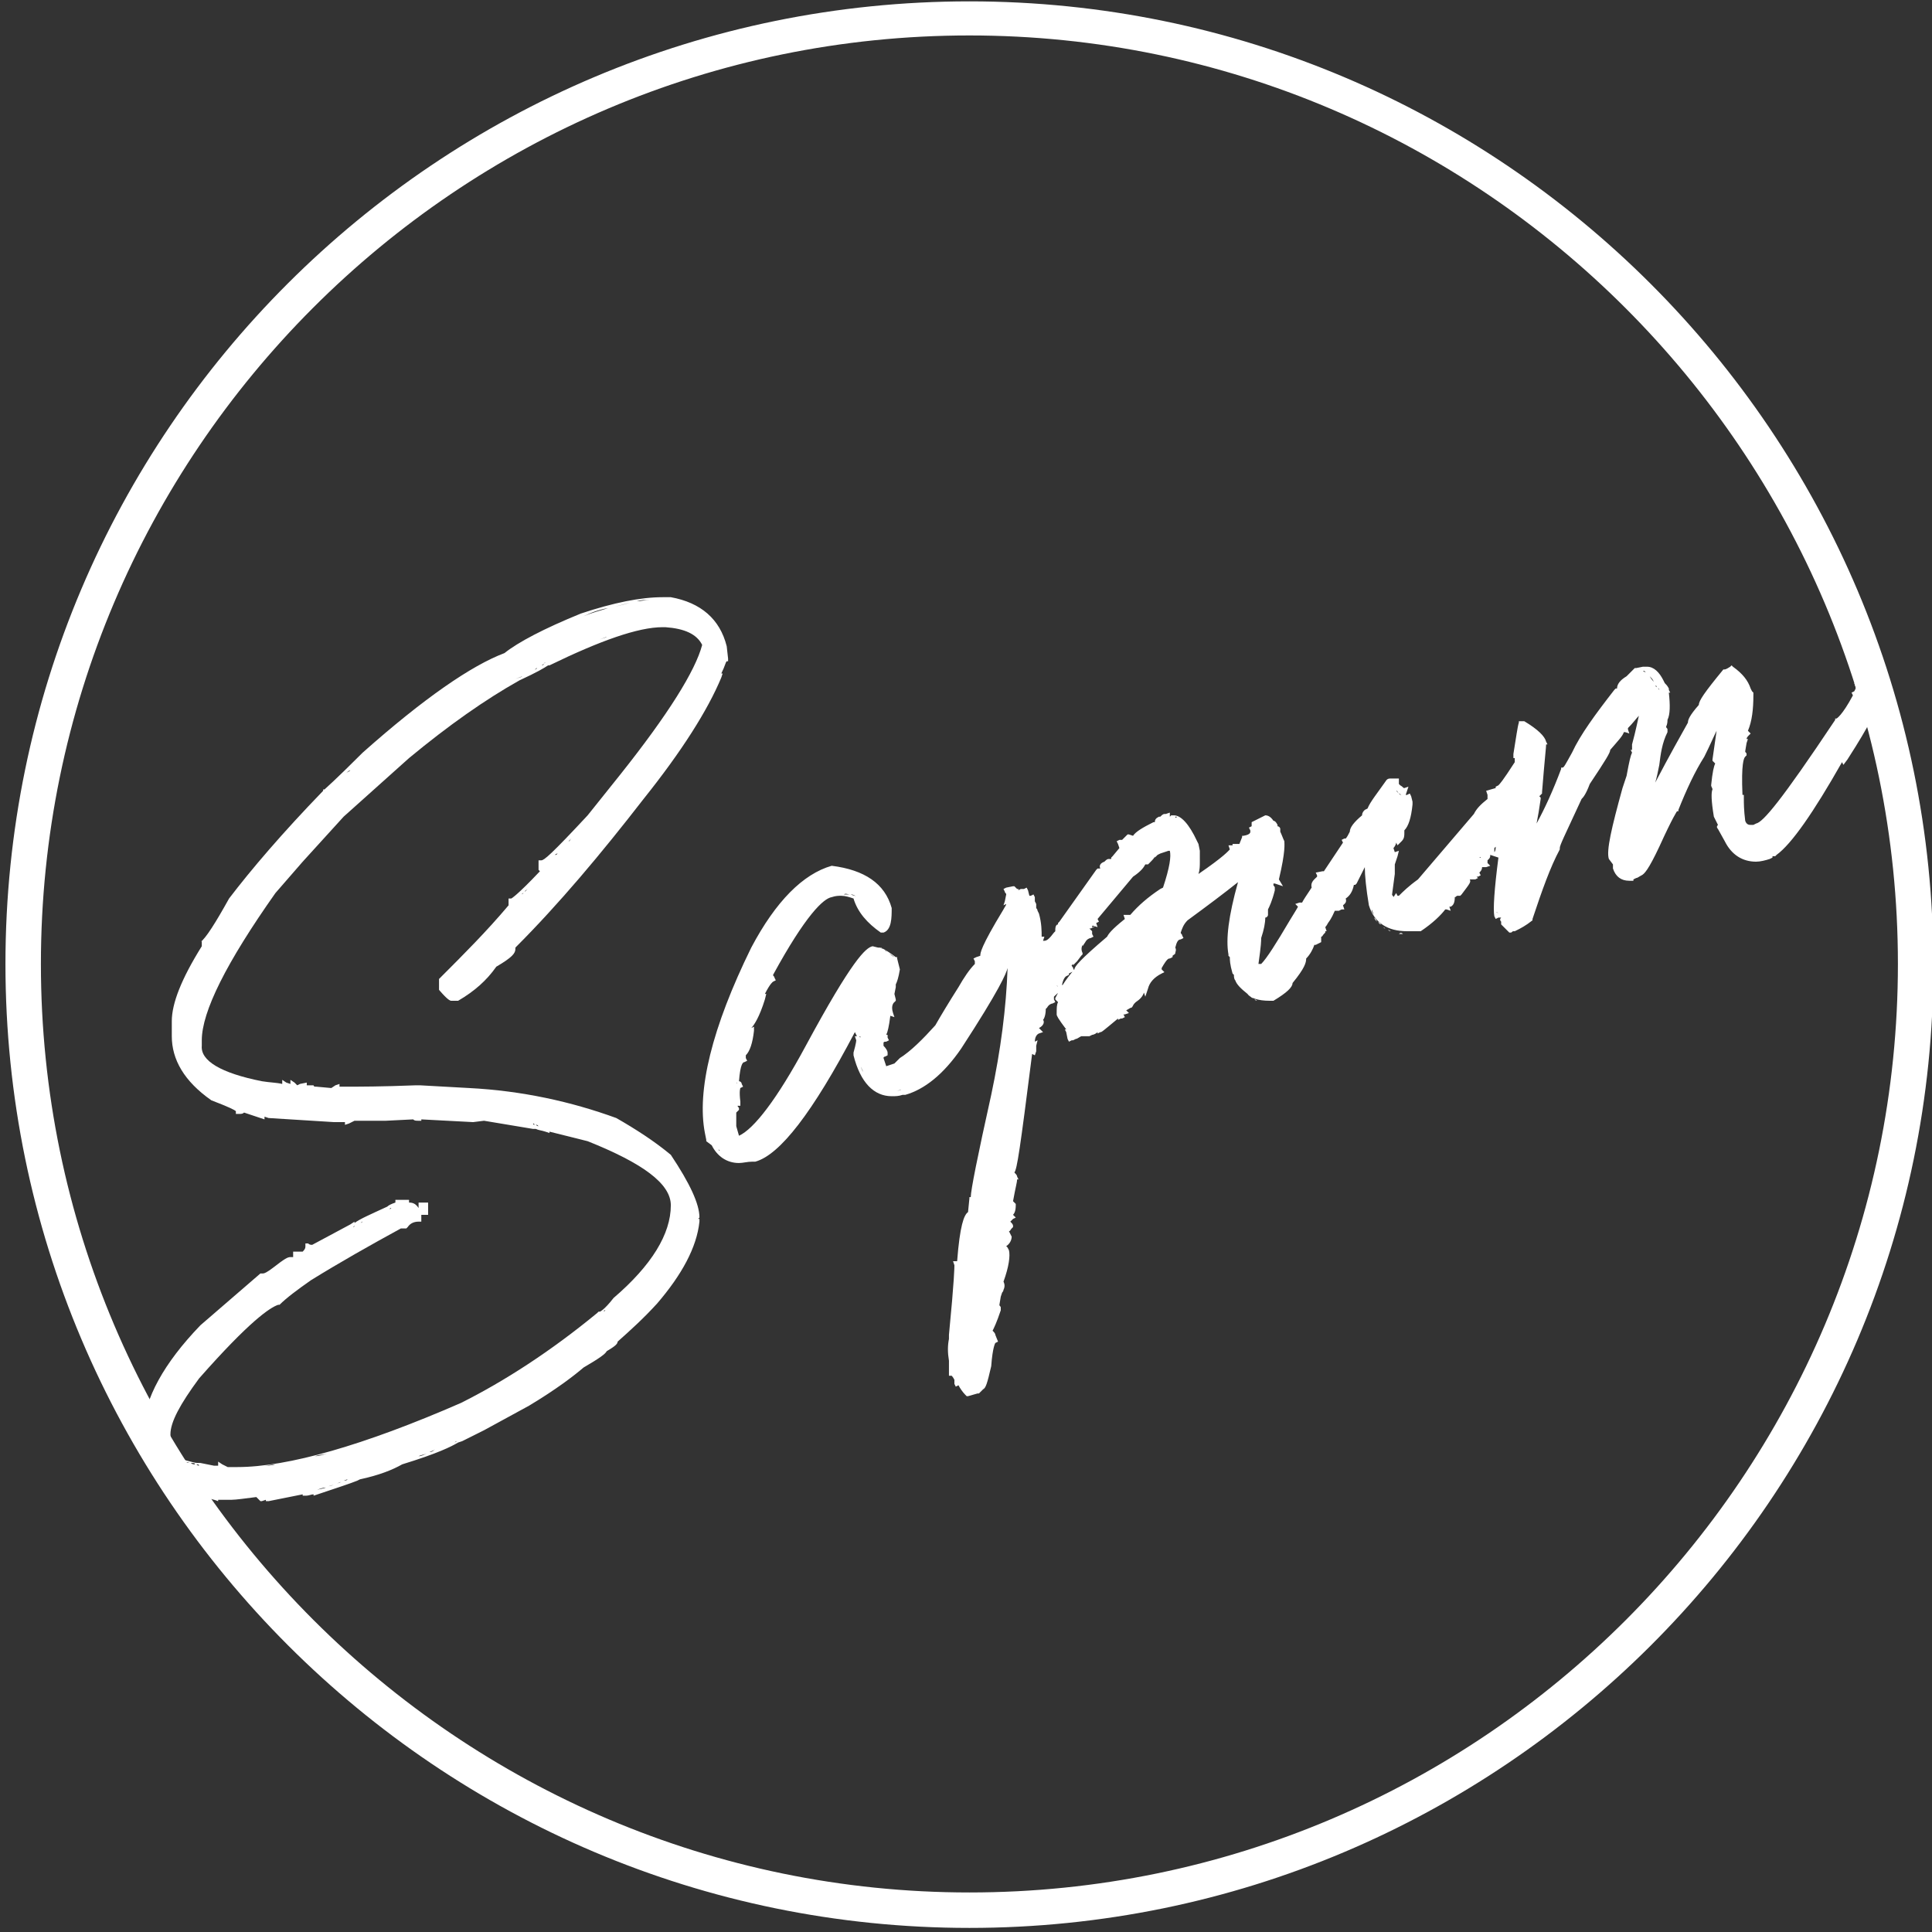 <?xml version="1.0" encoding="utf-8"?>
<!-- Generator: Adobe Illustrator 22.1.0, SVG Export Plug-In . SVG Version: 6.00 Build 0)  -->
<svg version="1.1" id="Layer_1" xmlns="http://www.w3.org/2000/svg" xmlns:xlink="http://www.w3.org/1999/xlink" x="0px" y="0px"
	 viewBox="0 0 141.7 141.7" style="enable-background:new 0 0 141.7 141.7;" xml:space="preserve">
<rect x="0" y="0" width="141.7" height="141.7" fill="#333333" stroke="none"/>
<style type="text/css">
	.st0{fill:#FFFFFF;}
</style>
<g>
	<path class="st0" d="M71.1,141.4c-39,0-70.7-31.7-70.7-70.7S32.1,0.1,71.1,0.1c39,0,70.7,31.7,70.7,70.7S110,141.4,71.1,141.4z
		 M71.1,2.6C33.5,2.6,3,33.2,3,70.7s30.6,68.1,68.1,68.1c37.6,0,68.1-30.6,68.1-68.1S108.6,2.6,71.1,2.6z"/>
	<g>
		<path class="st0" d="M51.2,89.4l0.1-0.1l0,0l0,0c0-1-0.7-2.5-2.1-4.6l0,0l0,0c-1.2-1-2.6-1.9-4-2.7c-3.3-1.2-6.9-2-10.8-2.2
			l-3.6-0.2l0,0l-0.3,0c-2.5,0.1-4.2,0.1-5.1,0.1c-0.2,0-0.3,0-0.4,0c0,0-0.1,0-0.1,0c0,0,0,0,0,0l0-0.2l-0.3,0.1l-0.3,0.2l-1.1-0.1
			l0,0l0,0l0,0c-0.1,0-0.2,0-0.2-0.1l-0.5,0l0-0.2L22,79.5l-0.2,0.1l-0.2-0.2l-0.3-0.2l0,0.3l-0.3-0.1l-0.3-0.2l0,0.3
			c-0.4-0.1-0.9-0.1-1.5-0.2c-3-0.6-4.5-1.5-4.4-2.6l0-0.4c0-2.1,1.8-5.7,5.4-10.8l2-2.3l3-3.3l4.8-4.3c2.9-2.4,5.6-4.3,8.1-5.7
			c1.3-0.6,1.8-0.9,2.1-1.1l0.1,0C44,47,46.8,46,48.6,46c0.1,0,0.2,0,0.2,0c1.4,0.1,2.3,0.5,2.7,1.3c-0.5,1.9-2.5,5.1-6,9.5l-2.4,3
			c-2.7,2.9-3.2,3.3-3.4,3.3l-0.2,0l0,0.2l0,0.3l0,0.1l0,0.1l0.1,0.1c-1.7,1.8-2.1,2-2.1,2l-0.2,0l0,0.2c0,0.1,0,0.2,0,0.3
			c-1.6,1.9-3.3,3.6-5,5.3l-0.1,0.1l0,0.1l0,0.2l0,0l0,0l0,0c0,0.1,0,0.2,0,0.3l0,0.1l0,0.1c0.6,0.7,0.8,0.8,0.9,0.8l0.4,0l0.1,0
			l0,0c1.2-0.7,2.1-1.5,2.8-2.5c1.2-0.7,1.4-1,1.4-1.3l0-0.1c3.2-3.2,6.3-6.9,9.4-10.9c2.8-3.5,4.7-6.5,5.7-8.9l0.1-0.3l-0.1,0
			c0.3-0.6,0.3-0.8,0.4-0.9l0.1,0l0-0.2l-0.1-0.9c-0.5-2-1.9-3.2-4.1-3.6l0,0l-0.1,0c0,0-0.1,0-0.1,0l-0.2,0l0,0c-0.1,0-0.1,0-0.2,0
			c-1.6,0-3.6,0.4-6,1.2c-2.7,1.1-4.6,2.1-5.6,2.9c-2.4,0.9-5.9,3.3-10.4,7.3c-2.1,2.1-2.7,2.6-2.8,2.7l-0.1,0l0,0.1
			c-3,3.1-5.3,5.8-6.9,7.9c-1,1.8-1.7,2.9-2.1,3.2L14.8,69l0,0.1c0,0.1,0,0.2,0,0.3c-1.5,2.4-2.2,4.2-2.2,5.5l0,1.1
			c0,1.7,0.9,3.3,2.9,4.7l0,0l0,0c1.3,0.5,1.7,0.7,1.8,0.8l0,0.2l0.2,0c0.2,0,0.3,0,0.4-0.1l1.2,0.4l0.3,0.1l0-0.2l0.3,0.1l4.8,0.3
			l0,0l0,0l0,0c0.1,0,0.2,0,0.3,0l0.1,0l0.1,0l0.1,0l0.1,0c0,0,0,0,0.1,0l0,0.2l0.3-0.1l0.4-0.2l0.3,0c0.4,0,0.7,0,1,0
			c0.3,0,0.5,0,0.7,0l0,0l0.3,0l2-0.1c0.1,0.1,0.2,0.1,0.4,0.1l0.2,0l0-0.1l3.8,0.2l0.8-0.1l3.6,0.6l0.2,0l0,0
			c0.2,0.1,0.4,0.1,0.7,0.2l0.3,0.1l0-0.1l2.8,0.7c4,1.6,6.1,3.1,6.1,4.7c0,2.1-1.4,4.4-4.2,6.8c-0.7,0.9-1,1-1,1l-0.1,0l-0.1,0.1
			c-3.4,2.8-6.8,5-10,6.6c-7.1,3.1-12.7,4.7-16.4,4.7c-0.2,0-0.5,0-0.7,0l-0.4-0.2l-0.3-0.2l0,0.3l-0.3,0l-1-0.2l-0.2,0l0,0
			c-0.2,0-0.5-0.1-0.9-0.2c-0.7-0.3-1.1-0.9-1.1-1.9c0-0.9,0.7-2.2,2.1-4.1c3.7-4.2,5.2-5.2,5.8-5.4l0.1,0l0,0
			c0.5-0.5,1.3-1.1,2.3-1.8c2.1-1.3,4.4-2.6,6.6-3.8l0.3,0l0.1,0l0.1-0.1c0.2-0.3,0.5-0.4,0.8-0.4h0.2l0-0.2c0-0.1,0-0.2,0-0.3l0,0
			l0.3,0l0.2,0l0-0.2l0-0.5l0-0.2l-0.2,0l-0.3,0l-0.2,0l0,0.2l0,0.2c-0.2-0.3-0.4-0.4-0.7-0.4l0-0.2l-0.2,0l-0.5,0L29,88l0,0.2l0,0
			c-0.3,0.1-0.5,0.2-0.6,0.3c-1.3,0.6-2,0.9-2.4,1.2l0-0.1l-0.3,0.2l-2.8,1.5c-0.1,0-0.2,0-0.3-0.1l-0.2,0l0,0.2
			c0,0.1,0,0.2-0.2,0.4l0,0l-0.2,0l-0.3,0l-0.2,0l0,0.2l0,0.2l-0.2,0c-0.2,0-0.4,0.1-1.3,0.8c-0.4,0.3-0.6,0.4-0.7,0.4h-0.1l-0.1,0
			l-4.4,3.8c-2.7,2.8-4.1,5.4-4.2,7.6l0,0.1l0.1,0c0,0.1,0.1,0.3,0.1,0.8l-0.3,0l0.1,0.3c1.1,2.6,1.7,3,2.1,3.1
			c1.1,0.3,1.2,0.5,1.2,0.5l0,0.2l0.2,0c0,0,0.1,0,0.1,0c0.1,0,0.2,0,0.3-0.1c0.2,0,0.5,0.1,1.3,0.3l0.3,0.1l0-0.1l0.6,0l0.1,0l0,0
			l0.1,0c0,0,0.1,0,0.2,0c0.3,0,1-0.1,1.8-0.2L19,110l0.1,0.1l0.1,0l0.3-0.1l0,0.1l0.2,0l2.5-0.5l0,0.1l0.2,0c0.3,0,0.4-0.1,0.6-0.1
			l0,0.1l0.3-0.1c1.5-0.5,2.4-0.8,2.9-1l0,0l0.2-0.1c1.4-0.3,2.4-0.7,3.1-1.1c2.6-0.8,3.6-1.3,4.1-1.6l0.3-0.1l1.6-0.8l3.3-1.8
			c2-1.2,3.3-2.2,4-2.8c1.2-0.7,1.6-1,1.7-1.2c0.5-0.3,0.8-0.5,0.8-0.7c0.9-0.8,1.9-1.7,2.9-2.8c1.8-2.1,2.9-4.1,3.1-6l0-0.1l0-0.1
			L51.2,89.4z M29.5,79.7c-0.1,0-0.2,0-0.2,0C29.3,79.7,29.4,79.7,29.5,79.7z M28.6,79.7c-0.1,0-0.2,0-0.3,0
			C28.4,79.7,28.5,79.7,28.6,79.7z M27.8,79.8c-0.1,0-0.2,0-0.3,0C27.6,79.8,27.7,79.8,27.8,79.8z M27,79.8c-0.1,0-0.1,0-0.2,0
			C26.9,79.8,26.9,79.8,27,79.8z M26.2,79.8C26.2,79.8,26.2,79.8,26.2,79.8C26.2,79.8,26.2,79.8,26.2,79.8z M25.7,79.8
			c-0.1,0-0.1,0-0.1,0C25.6,79.8,25.7,79.8,25.7,79.8z M25.3,79.8C25.3,79.8,25.3,79.8,25.3,79.8C25.3,79.8,25.3,79.8,25.3,79.8z
			 M24.9,79.8C24.9,79.8,25,79.8,24.9,79.8c0,0-0.1,0-0.2,0C24.8,79.8,24.8,79.8,24.9,79.8z M15,69.3C15,69.3,15,69.3,15,69.3
			C15,69.3,15,69.3,15,69.3C15,69.3,15,69.3,15,69.3z M24,58C24,58,24,58,24,58C24,58,24,58,24,58z M24.1,57.9
			C24.2,57.9,24.2,57.9,24.1,57.9C24.2,57.9,24.2,57.9,24.1,57.9z M24.4,57.7c0,0,0.1-0.1,0.1-0.1C24.4,57.7,24.4,57.7,24.4,57.7z
			 M24.6,57.5c0.1,0,0.1-0.1,0.2-0.1C24.7,57.4,24.7,57.4,24.6,57.5z M37.8,49.8c0.2-0.1,0.3-0.1,0.5-0.2
			C38.2,49.7,38,49.7,37.8,49.8z M38.4,49.5c0.1,0,0.2-0.1,0.3-0.1C38.6,49.4,38.5,49.5,38.4,49.5z M38.9,49.3
			c0.1,0,0.2-0.1,0.2-0.1C39,49.2,38.9,49.3,38.9,49.3z M39.2,49.1c0.1,0,0.1-0.1,0.2-0.1C39.3,49.1,39.3,49.1,39.2,49.1z M39.5,49
			c0.1-0.1,0.2-0.1,0.2-0.1C39.7,48.9,39.6,48.9,39.5,49z M39.7,48.8c0.1,0,0.1-0.1,0.2-0.1C39.8,48.8,39.8,48.8,39.7,48.8z
			 M40,48.6C39.9,48.7,39.9,48.7,40,48.6C39.9,48.7,39.9,48.6,40,48.6C40,48.6,40,48.6,40,48.6C40,48.6,40,48.6,40,48.6
			C40,48.6,40,48.7,40,48.6C40,48.7,40,48.6,40,48.6z M41.4,48c0.2-0.1,0.3-0.1,0.4-0.2C41.7,47.9,41.6,47.9,41.4,48z M42.8,47.4
			c0.2-0.1,0.3-0.1,0.5-0.2C43.1,47.3,43,47.3,42.8,47.4z M44,46.9c0.2-0.1,0.3-0.1,0.5-0.2C44.4,46.8,44.2,46.8,44,46.9z
			 M45.2,46.5c0.2-0.1,0.3-0.1,0.5-0.1C45.5,46.4,45.4,46.4,45.2,46.5z M46.2,46.2c0.1,0,0.3-0.1,0.4-0.1
			C46.5,46.1,46.4,46.1,46.2,46.2z M47.2,46c0.1,0,0.3,0,0.4-0.1C47.5,45.9,47.3,45.9,47.2,46z M48,45.8c0.1,0,0.2,0,0.4,0
			C48.3,45.8,48.2,45.8,48,45.8z M37.6,66C37.6,66,37.6,66,37.6,66C37.6,66,37.6,66,37.6,66z M41.7,61.7c0.1-0.1,0.1-0.1,0.2-0.2
			C41.8,61.6,41.8,61.7,41.7,61.7z M42.3,61.1c0.1-0.1,0.2-0.2,0.3-0.3C42.5,60.9,42.4,61,42.3,61.1z M41.3,62.1
			c-0.1,0.1-0.1,0.1-0.2,0.2C41.2,62.2,41.3,62.2,41.3,62.1z M40.9,62.6c-0.1,0.1-0.1,0.1-0.2,0.1C40.7,62.7,40.8,62.6,40.9,62.6z
			 M40.5,62.9c0,0-0.1,0.1-0.1,0.1C40.4,63,40.4,63,40.5,62.9z M40.1,63.2c0,0-0.1,0-0.1,0.1C40.1,63.2,40.1,63.2,40.1,63.2z
			 M39.9,63.3C39.9,63.4,39.9,63.4,39.9,63.3C39.9,63.4,39.9,63.4,39.9,63.3z M39.9,63.9c-0.3,0.3-0.5,0.5-0.7,0.7
			C39.4,64.4,39.7,64.2,39.9,63.9z M38.9,65c0.1-0.1,0.1-0.1,0.2-0.2C39,64.9,38.9,65,38.9,65z M38.7,65.2c-0.1,0.1-0.1,0.1-0.2,0.2
			C38.5,65.3,38.6,65.3,38.7,65.2z M37.8,66C37.8,65.9,37.8,65.9,37.8,66C37.8,65.9,37.8,65.9,37.8,66z M38,65.8c0,0,0.1,0,0.1-0.1
			C38,65.8,38,65.8,38,65.8z M38.2,65.6c0.1,0,0.1-0.1,0.2-0.1C38.3,65.6,38.2,65.6,38.2,65.6z M32.5,72.1
			C32.5,72.1,32.5,72.1,32.5,72.1C32.5,72.2,32.5,72.1,32.5,72.1C32.5,72.1,32.5,72.1,32.5,72.1z M32.5,72.2c0,0,0,0.1,0,0.2
			C32.5,72.3,32.5,72.2,32.5,72.2z M49.1,43.9L49.1,43.9c-0.3,0-0.6,0-0.9,0c0.2,0,0.4,0,0.5,0C48.8,43.9,48.9,43.9,49.1,43.9z
			 M44.6,44.6c-0.6,0.2-1.1,0.3-1.8,0.6C43.4,44.9,44,44.7,44.6,44.6z M47.6,44c-0.3,0-0.6,0.1-0.9,0.1C47,44,47.3,44,47.6,44z
			 M46.2,44.2c-0.3,0.1-0.7,0.2-1.1,0.3C45.5,44.4,45.8,44.3,46.2,44.2z M25,57.1c0.1-0.1,0.1-0.1,0.2-0.2C25.1,57,25,57.1,25,57.1z
			 M25.4,56.7c0.1-0.1,0.2-0.2,0.3-0.2C25.6,56.6,25.5,56.6,25.4,56.7z M15,69.3c0,0,0-0.1,0-0.2C15,69.2,15,69.2,15,69.3z M25.2,82
			c0.1,0,0.2,0,0.2,0c0,0-0.1,0-0.1,0C25.2,82,25.2,82,25.2,82z M25.4,82C25.4,82,25.4,81.9,25.4,82C25.4,81.9,25.4,81.9,25.4,82
			C25.4,82,25.4,82,25.4,82C25.4,82,25.4,82,25.4,82C25.4,82,25.4,82,25.4,82C25.4,82,25.4,82,25.4,82C25.4,82,25.4,82,25.4,82z
			 M26.2,81.9c0.2,0,0.4,0,0.6,0C26.6,81.9,26.4,81.9,26.2,81.9z M27,81.9c0.2,0,0.3,0,0.5,0c-0.1,0-0.2,0-0.3,0
			C27.1,81.9,27,81.9,27,81.9z M28.2,81.8c-0.1,0-0.1,0-0.2,0.1C28,81.9,28.1,81.8,28.2,81.8z M27.9,81.9c-0.1,0-0.2,0-0.4,0
			C27.6,81.9,27.8,81.9,27.9,81.9z M39,82.3C39,82.4,39,82.4,39,82.3C39,82.4,39,82.4,39,82.3C39,82.4,39,82.4,39,82.3
			C39,82.4,39,82.4,39,82.3z M39.1,82.4c0,0,0.1,0,0.1,0.1C39.2,82.5,39.1,82.5,39.1,82.4z M39.6,82.6c0.1,0,0.2,0.1,0.4,0.1
			C39.8,82.7,39.7,82.6,39.6,82.6z M39.3,82.5c0.1,0,0.1,0,0.2,0.1C39.4,82.6,39.3,82.5,39.3,82.5z M44.4,96.1c0,0-0.1,0.1-0.1,0.1
			C44.3,96.1,44.3,96.1,44.4,96.1z M44.7,95.7c0,0-0.1,0.1-0.1,0.1C44.6,95.8,44.6,95.8,44.7,95.7z M44.1,96.3
			C44.1,96.3,44.1,96.3,44.1,96.3C44.1,96.3,44.1,96.3,44.1,96.3z M21.2,107.3c0.3-0.1,0.6-0.1,0.8-0.2
			C21.7,107.1,21.5,107.2,21.2,107.3z M19.4,107.5c0.3,0,0.5-0.1,0.8-0.1C19.9,107.5,19.6,107.5,19.4,107.5z M31.1,104.1
			c-0.3,0.1-0.6,0.2-0.8,0.3C30.6,104.3,30.8,104.2,31.1,104.1z M28.6,105.1c-0.3,0.1-0.6,0.2-0.9,0.3
			C28,105.3,28.3,105.2,28.6,105.1z M26.2,105.9c-0.3,0.1-0.6,0.2-0.9,0.3C25.6,106.1,25.9,106,26.2,105.9z M24,106.6
			c-0.3,0.1-0.6,0.2-0.9,0.2C23.4,106.7,23.7,106.7,24,106.6z M18.5,107.6c-0.2,0-0.5,0-0.7,0C18,107.7,18.2,107.6,18.5,107.6z
			 M16.2,107.6C16.2,107.6,16.2,107.6,16.2,107.6C16.2,107.6,16.2,107.6,16.2,107.6z M14.6,107.5C14.6,107.4,14.6,107.4,14.6,107.5
			C14.6,107.4,14.6,107.4,14.6,107.5c0,0-0.1,0-0.2-0.1C14.5,107.4,14.6,107.4,14.6,107.5z M14,107.3c-0.1,0-0.3,0-0.5-0.1
			C13.7,107.2,13.8,107.3,14,107.3z M14.3,107.4c-0.1,0-0.2,0-0.3-0.1C14.2,107.3,14.3,107.3,14.3,107.4z M21.7,92.4L21.7,92.4
			L21.7,92.4L21.7,92.4L21.7,92.4L21.7,92.4C21.7,92.4,21.7,92.4,21.7,92.4z M21.5,92.5L21.5,92.5L21.5,92.5L21.5,92.5z M22.3,92
			C22.3,92,22.3,91.9,22.3,92C22.3,91.9,22.3,92,22.3,92z M25.8,90.1C25.8,90.2,25.8,90.1,25.8,90.1C25.8,90.1,25.8,90.1,25.8,90.1
			C25.8,90.1,25.8,90.1,25.8,90.1C25.8,90.1,25.8,90.1,25.8,90.1C25.8,90.1,25.8,90.1,25.8,90.1C25.8,90.1,25.8,90.1,25.8,90.1z
			 M29.9,89.6C29.9,89.7,29.8,89.7,29.9,89.6C29.8,89.7,29.9,89.7,29.9,89.6z M29.2,89.4L29.2,89.4L29.2,89.4l0.2-0.1L29.2,89.4
			l0,0.1l0.1,0.1v0l-0.1-0.1L29.2,89.4z M25.9,91.7c0.4-0.2,0.8-0.4,1.1-0.6C26.7,91.3,26.3,91.5,25.9,91.7z M30,89.5
			C30.1,89.5,30.1,89.5,30,89.5C30.1,89.5,30.1,89.5,30,89.5z M30.3,89.5c0,0,0.1,0,0.1,0C30.4,89.5,30.3,89.5,30.3,89.5z
			 M29.2,88.4c-0.1,0-0.2,0-0.3,0.1C29,88.4,29.1,88.4,29.2,88.4z M28.7,88.6c0,0-0.1,0.1-0.1,0.1C28.6,88.6,28.6,88.6,28.7,88.6z
			 M28.8,88.5c-0.1,0-0.1,0-0.1,0.1C28.7,88.5,28.8,88.5,28.8,88.5z M28.5,88.7C28.5,88.7,28.5,88.7,28.5,88.7
			C28.5,88.7,28.5,88.7,28.5,88.7C28.5,88.7,28.5,88.7,28.5,88.7C28.5,88.7,28.5,88.7,28.5,88.7c-0.1,0-0.2,0.1-0.3,0.1
			C28.3,88.8,28.4,88.7,28.5,88.7z M25.9,90c0,0,0.1-0.1,0.1-0.1C26,90,25.9,90,25.9,90z M26.1,89.9c0.1,0,0.2-0.1,0.2-0.2
			C26.2,89.8,26.1,89.9,26.1,89.9z M26.4,89.7c0.1,0,0.1-0.1,0.2-0.1C26.6,89.6,26.5,89.7,26.4,89.7z M26.8,89.5
			c0.1,0,0.1-0.1,0.2-0.1C26.9,89.4,26.9,89.5,26.8,89.5z M27.2,89.3c0.1,0,0.2-0.1,0.3-0.1C27.4,89.2,27.3,89.3,27.2,89.3z
			 M27.7,89.1c0.1,0,0.2-0.1,0.3-0.1C27.9,89,27.8,89,27.7,89.1z M25.8,90.1c0,0,0-0.1,0-0.1C25.8,90,25.8,90.1,25.8,90.1z
			 M22.5,91.7C22.5,91.7,22.5,91.7,22.5,91.7C22.5,91.7,22.5,91.7,22.5,91.7z M21.6,92.3L21.6,92.3l-0.4,0L21.6,92.3z M19.3,93.5
			C19.3,93.5,19.3,93.5,19.3,93.5C19.3,93.5,19.3,93.5,19.3,93.5z M19.5,93.4C19.5,93.4,19.5,93.4,19.5,93.4
			C19.5,93.4,19.5,93.4,19.5,93.4z M19.7,93.3C19.8,93.3,19.8,93.3,19.7,93.3C19.8,93.3,19.8,93.3,19.7,93.3z M14,109.6
			c0.1,0,0.1,0,0.2,0c0,0,0,0-0.1,0C14,109.6,14,109.6,14,109.6z M14.2,109.5C14.3,109.5,14.3,109.5,14.2,109.5
			C14.3,109.5,14.3,109.5,14.2,109.5z M15.8,109.8C15.8,109.8,15.8,109.8,15.8,109.8C15.8,109.8,15.8,109.8,15.8,109.8
			C15.8,109.8,15.8,109.8,15.8,109.8c0,0,0.1,0,0.2,0C15.9,109.8,15.8,109.8,15.8,109.8C15.8,109.8,15.8,109.8,15.8,109.8z
			 M16.7,109.9c0.1,0,0.1,0,0.2,0c0,0-0.1,0-0.1,0C16.8,109.9,16.8,109.9,16.7,109.9z M17.4,109.8c-0.1,0-0.2,0-0.3,0
			C17.2,109.9,17.3,109.8,17.4,109.8z M18.1,109.8c0.2,0,0.4,0,0.7-0.1C18.5,109.7,18.3,109.8,18.1,109.8z M17.6,109.8
			c0.1,0,0.2,0,0.4,0C17.8,109.8,17.7,109.8,17.6,109.8z M23.2,109.3c0.2-0.1,0.5-0.2,0.7-0.2C23.7,109.2,23.4,109.2,23.2,109.3z
			 M24.1,109c0.1,0,0.3-0.1,0.4-0.1C24.4,108.9,24.3,109,24.1,109z M24.7,108.8c0.1,0,0.2-0.1,0.3-0.1
			C25,108.7,24.8,108.8,24.7,108.8z M25.2,108.6c0.1,0,0.2-0.1,0.3-0.1C25.4,108.6,25.3,108.6,25.2,108.6z M25.7,108.5
			c0.1,0,0.1-0.1,0.2-0.1C25.8,108.4,25.7,108.5,25.7,108.5z M26,108.4c0.1,0,0.1,0,0.2-0.1C26.1,108.3,26,108.4,26,108.4z
			 M26.2,108.3c0.1,0,0.1,0,0.1-0.1C26.3,108.2,26.3,108.3,26.2,108.3z M26.4,108.2C26.4,108.2,26.4,108.2,26.4,108.2
			C26.4,108.2,26.4,108.2,26.4,108.2C26.4,108.2,26.4,108.2,26.4,108.2C26.4,108.2,26.4,108.3,26.4,108.2
			C26.4,108.3,26.4,108.2,26.4,108.2C26.4,108.2,26.4,108.2,26.4,108.2z M29.4,107.3c0.3-0.1,0.7-0.2,1-0.3
			C30.1,107,29.8,107.1,29.4,107.3z M33.6,105.7c0.1,0,0.1-0.1,0.1-0.1C33.7,105.6,33.6,105.6,33.6,105.7z M30.7,106.8
			c0.2-0.1,0.4-0.1,0.6-0.2C31.1,106.7,30.9,106.8,30.7,106.8z M31.5,106.5c0.2-0.1,0.3-0.1,0.4-0.2
			C31.8,106.4,31.7,106.5,31.5,106.5z M32.2,106.3c0.1,0,0.2-0.1,0.3-0.1C32.5,106.2,32.4,106.2,32.2,106.3z M32.8,106
			c0.1,0,0.2-0.1,0.3-0.1C33,105.9,32.9,106,32.8,106z M33.3,105.8c0.1,0,0.1-0.1,0.2-0.1C33.4,105.8,33.3,105.8,33.3,105.8z
			 M33.8,105.5C33.8,105.5,33.8,105.5,33.8,105.5C33.8,105.5,33.8,105.5,33.8,105.5C33.8,105.5,33.8,105.5,33.8,105.5
			C33.8,105.5,33.8,105.5,33.8,105.5C33.8,105.5,33.8,105.5,33.8,105.5C33.8,105.5,33.8,105.5,33.8,105.5z"/>
		<path class="st0" d="M138.5,50.3l0-0.1l-0.1-0.2l-0.2,0.1l-0.1,0l-0.1,0l0,0.1c-0.1,0.2-0.2,0.4-0.2,0.4c-0.1-0.2,0-0.5,0.2-0.8
			l0.1-0.1l0-0.1l-0.1-0.2l-0.1-0.2l-0.2,0.1l0,0c0,0,0,0,0-0.1l0-0.1l0,0c0.2-0.2,0.3-0.4,0.2-0.6l-0.1-0.2l-0.2,0.1l-0.1,0
			c-0.1,0-0.3,0.1-0.3,0.5l0,0c-0.3,0.2-0.5,0.6-0.8,1.2l-0.1,0l-0.3,0l0.1,0.3c0,0.1,0,0.2,0,0.2l0-0.1l-0.1,0.2c0,0,0,0,0,0
			l-0.2,0.1l0.1,0.2c0,0,0,0,0,0c-0.8,1.5-1.2,1.7-1.2,1.7l-0.1,0l0,0.1c-4,6-5.3,7.5-5.8,7.6l-0.2,0.1c-0.1,0-0.2,0-0.2,0
			c-0.1,0-0.3,0-0.4-0.3c-0.1-0.8-0.1-1.3-0.1-1.6l0-0.3l-0.1,0c-0.1-2.3,0.1-2.7,0.2-2.8l0.1-0.1l0-0.1c0-0.1-0.1-0.1-0.1-0.2
			l0.1-0.6l0.1-0.3l-0.1,0c0-0.1,0.1-0.2,0.2-0.3l0.1-0.1l-0.1-0.1l-0.1-0.1c0.3-0.7,0.4-1.6,0.4-2.6l0-0.1l0-0.1l-0.1-0.1l0,0
			l-0.1-0.2c-0.2-0.6-0.6-1.1-1.3-1.6l-0.1-0.1l-0.1,0.1c-0.3,0.2-0.4,0.2-0.4,0.2l-0.1,0l0,0c-1.4,1.7-1.8,2.3-1.8,2.6
			c-0.7,0.8-0.8,1.1-0.8,1.3c-0.5,0.9-1.3,2.3-2.4,4.4c0.1-0.3,0.2-0.8,0.3-1.3c0.1-0.8,0.2-1.6,0.6-2.4l0-0.1l0-0.1
			c0-0.1-0.1-0.1-0.1-0.2c0.1-0.2,0.1-0.4,0.1-0.5c0.2-0.4,0.2-1.1,0.1-2l0.1,0l-0.1-0.2l0-0.1l0,0c-0.1-0.2-0.2-0.3-0.3-0.4
			l-0.1-0.2c-0.3-0.6-0.7-1-1.2-1c-0.1,0-0.2,0-0.3,0l-0.5,0.1l-0.1,0l0,0l-0.6,0.6c-0.5,0.3-0.7,0.6-0.7,0.9l-0.1,0l-0.1,0.1
			c-1.4,1.8-2.5,3.3-3.1,4.6c-0.5,0.9-0.6,1.1-0.7,1.1l-0.1,0l0,0.1c-0.6,1.6-1.2,2.9-1.8,4c0.1-0.5,0.2-1.1,0.3-1.8l0-0.1l-0.1-0.1
			l0,0l0.1-0.1l0.1-0.1l0-0.1c0.2-2.5,0.3-3.3,0.3-3.5l0.1,0l-0.1-0.2c-0.1-0.4-0.6-0.9-1.6-1.5l-0.1,0l-0.1,0l-0.1,0l-0.1,0l0,0.1
			c-0.1,0.3-0.2,1.1-0.4,2.3l0,0.3l0.1,0c0,0.1,0,0.1,0,0.3c-0.9,1.4-1.1,1.6-1.2,1.7l-0.2,0.1l0,0.1L109,58l0,0l0,0l0.1,0.3
			c0,0,0,0.1,0,0.3c-0.5,0.4-0.8,0.7-1,1.1l-4.1,4.8c-0.7,0.5-1.1,0.9-1.4,1.2c0,0,0,0,0,0c0,0-0.1,0-0.1,0l-0.1-0.2l-0.2,0.3
			c0-0.1-0.1-0.1-0.1-0.2l0.2-1.5l0-0.2c0,0,0,0,0,0c0-0.1,0-0.2,0-0.4l0-0.1l0.2-0.6l0.1-0.4l-0.3,0.1l-0.1-0.3l0,0
			c0.1-0.1,0.2-0.3,0.2-0.4l0.1,0.2l0.3-0.3c0.2-0.2,0.2-0.4,0.2-0.6l0-0.1l0-0.1c0.3-0.3,0.5-0.9,0.6-1.9l0-0.1l0-0.1l-0.1-0.4
			l-0.1-0.2l-0.2,0.1c0,0,0,0-0.1,0l0.1-0.3l0.1-0.3l-0.3,0.1c0,0,0,0,0,0c-0.1,0-0.1-0.1-0.3-0.2l-0.1-0.1l0-0.2l0-0.2l-0.2,0
			c-0.2,0-0.3,0-0.4,0c-0.1,0-0.2,0-0.3,0.1l0,0l0,0c-0.7,1-1.2,1.6-1.4,2.1l-0.2,0.1c-0.1,0.1-0.2,0.2-0.2,0.4
			c-0.6,0.5-0.9,0.9-0.9,1.2c-0.1,0.2-0.2,0.4-0.3,0.5l0,0l0,0l-0.1,0l-0.2,0.1l0.1,0.2l0,0l-1.4,2.1c0,0,0,0,0,0h0l-0.1,0L96.5,64
			l0.1,0.2l0,0.1c-0.2,0.2-0.5,0.4-0.4,0.8c-0.4,0.6-0.6,0.9-0.7,1.1l0,0l-0.1,0l-0.1,0l-0.3,0.1l0.2,0.2l0,0
			c-0.1,0.2-0.3,0.5-0.6,1c-1,1.7-1.7,2.8-2.1,3.2l-0.2,0c0.2-1.4,0.2-1.7,0.2-1.9c0.2-0.6,0.3-1.1,0.3-1.5c0.1,0,0.2-0.1,0.2-0.2
			c0-0.1,0-0.2,0-0.3l0-0.1c0.1-0.2,0.3-0.6,0.5-1.4l0-0.1l0-0.1c0-0.1-0.1-0.1-0.1-0.2c0,0,0,0,0-0.1l0.1,0l0.6,0.2l-0.3-0.5l0,0
			c0.5-2.1,0.4-2.6,0.4-2.8c-0.1-0.2-0.2-0.5-0.3-0.7l0-0.2c0-0.1-0.1-0.2-0.2-0.2l0-0.1c-0.1-0.2-0.2-0.3-0.3-0.3
			c-0.2-0.3-0.4-0.4-0.6-0.4h0l0,0L92,60.2l-0.2,0.1l0,0.2c0,0,0,0.1,0,0.1l0,0l-0.2,0.1l0.1,0.2c0,0.1,0.1,0.3-0.5,0.4l-0.1,0
			l0,0.1l-0.2,0.5l-0.2,0l-0.3,0l0,0.1l-0.3,0l0.1,0.3l0,0c-0.1,0.1-0.4,0.5-2.3,1.8c0.1-0.3,0.1-0.6,0.1-0.9L88,62.4l-0.1-0.5l0,0
			l0,0l-0.1-0.2c-0.6-1.3-1.2-1.9-1.7-1.9c-0.1,0-0.1,0-0.2,0l0,0l0,0l-0.1,0.1c0,0,0,0,0,0l0,0l0-0.3l-0.3,0.1l-0.1,0
			c-0.1,0-0.2,0.1-0.3,0.2l-0.1,0c-0.2,0.1-0.3,0.2-0.3,0.4l0,0l-0.1,0c-0.8,0.4-1.3,0.7-1.5,1l-0.3-0.1l-0.1,0l-0.1,0.1l-0.3,0.3
			l-0.1,0l-0.1,0l-0.2,0.1l0.1,0.2l0.1,0.3l0,0l-0.5,0.6l-0.1,0.1l0,0.1c0,0,0,0,0,0l-0.2,0c-0.1,0-0.2,0.1-0.3,0.2l0,0
			c-0.3,0.1-0.4,0.3-0.3,0.5l0,0l-0.1,0l-0.1,0l-0.1,0.1l-2.7,3.8l-0.1,0.1l0,0.1l0,0c-0.1,0-0.2,0.1-0.2,0.4c0,0,0,0,0,0.1
			l-0.1,0.1c-0.3,0.4-0.5,0.6-0.7,0.6l-0.1,0l0.1-0.3l-0.2,0c0-0.4,0-1-0.2-1.7l0,0l0,0l-0.1-0.2c0-0.1-0.1-0.2-0.1-0.2l0-0.1l0,0
			l0,0l0-0.2l-0.1-0.2l0,0l0,0l0-0.1l0-0.2l-0.1-0.2l-0.2,0.1l-0.1,0l-0.1-0.4l-0.1-0.2l-0.2,0.1l-0.2,0c-0.1,0-0.2,0.1-0.2,0.1
			l0-0.1l-0.1,0c0,0-0.1-0.1-0.1-0.1l-0.1-0.1l-0.1,0l-0.5,0.1l-0.2,0.1l0.1,0.2c0,0.1,0.1,0.1,0.1,0.2l-0.1,0.5l-0.1,0.3l0.2-0.1
			c0,0.1-0.1,0.2-0.2,0.4c-1.7,2.8-1.7,3.2-1.7,3.4l-0.3,0.1l-0.2,0.1l0.1,0.2l0,0.2l0,0c-0.4,0.4-0.8,1-1.2,1.7
			c-0.7,1.1-1.3,2.1-1.7,2.8c-0.9,1-1.8,1.9-2.6,2.4L66,77.6l-0.2,0.2L65.6,78L65,78.2l-0.2-0.6c0,0,0-0.1,0.1-0.1l0.2-0.1l0-0.2
			c0-0.1-0.1-0.3-0.3-0.5c0-0.1,0-0.1,0-0.2c0-0.1,0.1-0.1,0.2-0.1l0.2-0.1l-0.1-0.2l0-0.2l0,0l0,0L65,75.9c0.1-0.2,0.2-0.6,0.3-1.4
			l0.3,0.1l-0.1-0.3c-0.2-0.6,0.1-0.8,0.1-0.8l0.1-0.1l0-0.1l-0.1-0.4l0.1-0.5l0-0.1l0-0.1c0.1-0.2,0.2-0.5,0.3-1.1l0,0l0,0
			l-0.2-0.8l0-0.1l-0.1,0c-0.8-0.6-1.1-0.7-1.2-0.7h0l-0.1,0L64,69.4c-0.5,0.1-1.5,1-4.9,7.3c-2.1,3.9-3.8,6.1-4.9,6.6l-0.2-0.7
			L54,81.8l0,0l0,0l0,0l0-0.2l0,0l0.1-0.1l0.1-0.1l0-0.1c0-0.1-0.1-0.1-0.1-0.2l0.2,0l0-0.3c-0.1-0.8,0-1,0-1l0.2-0.1l-0.1-0.2
			c0-0.1-0.1-0.2-0.2-0.2c0.1-1.3,0.3-1.4,0.4-1.4l0.2-0.1l-0.1-0.2l0-0.1l0-0.1c0.3-0.3,0.5-0.9,0.6-1.8l0-0.3l-0.2,0.1
			c0.2-0.2,0.6-0.8,1-2.1l0.1-0.4l-0.1,0c0.4-0.8,0.6-0.9,0.6-0.9l0.2-0.1l-0.1-0.2c0-0.1-0.1-0.1-0.1-0.2c2.4-4.4,3.7-5.6,4.3-5.7
			c0.3-0.1,0.5-0.1,0.7-0.1c0.3,0,0.6,0.1,0.9,0.2c0.3,1,1,1.8,2,2.5l0.1,0l0.1,0c0.6-0.2,0.6-1.1,0.6-1.8l0,0l0,0
			c-0.5-1.8-2-2.8-4.4-3.1l0,0l0,0c-2.1,0.6-4.1,2.6-5.9,6c-2.9,5.9-4,10.5-3.4,13.6l0.1,0.5l0,0.1l0,0l0.4,0.3
			c0.4,0.8,1.1,1.3,2,1.3c0.3,0,0.6-0.1,1-0.1l0.2,0c1.8-0.5,4.2-3.6,7.3-9.5l0.1,0.2l0.1,0.2l0.2-0.1c0,0,0,0,0,0c0,0,0,0.1,0,0.1
			L63,76l-0.3,0l0.1,0.3c0,0,0,0.2-0.2,0.9l0,0.1l0,0.1c0.5,2,1.5,3,2.8,3c0.3,0,0.5,0,0.8-0.1l0.2,0c1.4-0.4,2.8-1.5,4.1-3.4
			c2.8-4.3,3.3-5.5,3.4-5.9c0,0,0,0,0,0c-0.1,2.9-0.5,6-1.2,9.3c-1,4.5-1.5,7-1.5,7.5l-0.1,0l0,0.1l-0.1,1c-0.3,0.2-0.6,1-0.8,3.6
			l0,0l-0.3,0l0.1,0.3c0,0.1,0,1-0.4,5.1l0,0.3l0,0c-0.1,0.5-0.1,1,0,1.6l0,0.2l0,0c0,0.2,0,0.4,0,0.7l0,0.2l0.2,0
			c0,0,0.1,0.1,0.2,0.3c0,0.1,0,0.2,0,0.3l0.1,0.2l0.2-0.1l0,0c0.1,0.2,0.3,0.5,0.5,0.7l0.1,0.1l0.1,0l0.7-0.2l0.1,0l0,0l0.3-0.3
			c0.2-0.1,0.3-0.4,0.6-1.7c0.1-1.4,0.3-1.7,0.3-1.7l0.2-0.1L73,97.9c0-0.1-0.1-0.2-0.2-0.3c0.1-0.2,0.3-0.6,0.6-1.5l0-0.1l0-0.1
			c0-0.1-0.1-0.1-0.1-0.2l0.1-0.6l0.1-0.3l0,0c0,0,0.1-0.1,0.1-0.2c0.1-0.2,0.1-0.4,0-0.6c0.4-1.1,0.5-1.9,0.4-2.3l-0.1-0.2l0,0l0,0
			l-0.1-0.1c0.3-0.2,0.4-0.5,0.4-0.7l0,0l0,0L74,90.3c0.1,0,0.1-0.1,0.2-0.2l0.1-0.1l0-0.1c0-0.1-0.1-0.2-0.2-0.3
			c0,0,0.1-0.1,0.2-0.2l0.2-0.1l-0.2-0.2l0,0c0.1-0.1,0.2-0.3,0.2-0.7l0-0.1l-0.1-0.1l-0.1-0.1c0.2-1.1,0.3-1.4,0.3-1.6l0.1,0
			l-0.1-0.2c0-0.1-0.1-0.2-0.2-0.3c0.2-0.3,0.4-1.6,1.3-8.7l0.2,0.1L76,77.1c0-0.2,0-0.3,0-0.4l0.1-0.4l-0.2,0.1
			c0-0.5,0.3-0.6,0.3-0.6l0.3-0.1l-0.2-0.2l-0.1-0.1c0.4-0.2,0.4-0.5,0.3-0.6c0.1-0.1,0.2-0.4,0.2-0.8l0.1-0.1
			c0.1-0.2,0.3-0.3,0.4-0.3l0.2-0.1l-0.1-0.2l0-0.1l0-0.1c0.4-0.4,0.5-0.4,0.5-0.4l0.2-0.1l0-0.2c0-0.1-0.1-0.1-0.1-0.2
			c0.1-0.5,0.3-0.6,0.3-0.6l0.2-0.1l0-0.1l0.2-0.1l0.2-0.1l-0.1-0.2c0-0.1-0.1-0.1-0.1-0.2c0,0,0.1-0.1,0.1-0.1l0,0.1l0.3-0.3
			l0.3-0.4l0.1-0.1l0-0.1c-0.1-0.2-0.1-0.4,0-0.6l0,0.1l0.2-0.3c0.1-0.2,0.3-0.3,0.4-0.3l0.2-0.1l-0.1-0.2l0-0.1l0-0.1l0,0l-0.2-0.2
			l0.1,0l0.2-0.1l0.2-0.1L80.1,68l0-0.1l0.1,0l0.3,0.1l-0.1-0.3l0,0l0.2-0.1l-0.1-0.2l0,0l2.6-3.1c0.6-0.4,0.8-0.7,0.9-0.9l0.1,0
			l0.1,0l0.1-0.1c0.2-0.2,0.4-0.4,0.4-0.5l0,0.1l0.2-0.2l0.2-0.1l0.6-0.2l0.1,0c0.1,0.4,0,1.2-0.5,2.7l-0.2,0.1
			c-0.9,0.6-1.6,1.2-2.2,1.9l-0.2,0l-0.3,0l0.1,0.3c-1,0.8-1.2,1.1-1.3,1.3c-2,1.7-2.4,2.2-2.4,2.4c-0.7,0.8-1.1,1.5-1.4,2.1l0,0.1
			l0.1,0.1l0.1,0.1c-0.1,0.2-0.1,0.4-0.1,0.9l0,0l0,0c0,0.1,0.1,0.3,0.7,1.1l-0.1,0l0.1,0.2l0.1,0.5l0.1,0.2l0.2-0.1l0.1,0l0,0l0,0
			l0,0l0.2-0.1c0.1,0,0.2-0.1,0.4-0.2l0.5,0l0.1,0l0,0l0.2-0.1c0.1,0,0.3-0.1,0.4-0.2l0,0.1l0.2-0.1c0.1,0,0.1,0,1.3-1l0,0.1
			l0.2-0.1l0.1,0l0.2-0.1l-0.1-0.2c0,0,0,0,0.1,0l0.3-0.1l-0.2-0.2c0.2-0.1,0.3-0.2,0.4-0.2c0.1-0.1,0.1-0.2,0.2-0.3l0.1-0.1
			c0.3-0.2,0.5-0.4,0.6-0.7l0.1,0.3l0.2-0.6c0.1-0.4,0.4-0.8,1-1.1l0.2-0.1l-0.2-0.2L85.2,71l0,0c0.4-0.7,0.5-0.7,0.6-0.7l0.2-0.1
			l0-0.1c0.1-0.1,0.2-0.1,0.2-0.2c0-0.1,0.1-0.2,0-0.4l0,0c0.1-0.4,0.2-0.6,0.4-0.6l0.2-0.1l-0.1-0.2c0-0.1-0.1-0.1-0.1-0.2
			c0.1-0.3,0.2-0.6,0.5-0.9c1.5-1.1,2.7-2,3.7-2.8c-0.7,2.5-0.9,4.2-0.7,5.3l0,0.1l0,0l0.1,0.1c0,0.2,0,0.5,0.2,1.2l0,0l0,0l0.1,0.1
			c0,0.1,0,0.3,0.1,0.4c0.1,0.3,0.4,0.6,0.9,1c0.2,0.3,0.8,0.5,1.6,0.5c0.1,0,0.1,0,0.2,0l0.1,0l0,0c1-0.6,1.4-1,1.4-1.3
			c0.9-1.1,1-1.5,1-1.8c0.3-0.3,0.5-0.7,0.6-1l0.1,0l0.2-0.1l0.2-0.1l0-0.2c0,0,0-0.1,0-0.2c0.1,0,0.1-0.1,0.2-0.2l0.1-0.1l0-0.1
			l0.1,0l-0.1-0.3c0,0,0.1-0.1,0.2-0.3c0.3-0.4,0.4-0.7,0.5-0.9l0.2,0l0.1,0l0.2-0.1l0,0l0.2,0l-0.1-0.3l0,0
			c0.1-0.1,0.3-0.2,0.2-0.5c0.3-0.2,0.5-0.5,0.6-1l0.1,0l0.1-0.1l0.6-1.2l0,0c0,0.6,0.1,1.6,0.3,2.8c0.4,1.3,1.4,1.9,2.8,1.9
			c0.2,0,0.4,0,0.6,0l0.2,0l0,0l0.1,0l0.1,0c0.9-0.6,1.5-1.2,1.8-1.6l0.1,0l0.3,0.1l-0.1-0.3c0,0,0,0,0,0l0.1,0
			c0.2-0.1,0.3-0.3,0.3-0.7c0.1,0,0.1-0.1,0.2-0.1c0,0,0.1,0,0.1,0l0.1,0l0.1-0.1c0.6-0.8,0.7-0.9,0.6-1.1l0,0h0l0.1,0l0.1,0l0,0
			l0,0c0,0,0,0,0.1,0h0l0.1,0l0.2-0.1l-0.1-0.1l0.1,0l0.2-0.1l-0.1-0.2c0,0,0,0,0,0l0,0l0,0c0.1-0.1,0.2-0.2,0.2-0.4l0.2,0l0.1,0
			l0.3-0.1l-0.2-0.2c0,0,0,0,0,0c0,0,0,0,0-0.2l0,0l0.1-0.1c0.1-0.1,0.1-0.2,0.1-0.3l0.3,0.1l0.3,0.1c-0.3,2.3-0.4,3.8-0.3,4.3
			l0.1,0.2l0.2-0.1c0,0,0.1,0,0.1,0c0,0,0,0,0.1,0c-0.1,0.1-0.1,0.2,0,0.3l0,0.1l0,0.1l0,0l0.5,0.5l0.1,0.1l0.1,0
			c0.1,0,0.1-0.1,0.2-0.1l0.1,0l0,0l0,0l0.2-0.1c0.2-0.1,0.6-0.3,1.1-0.7l0,0l0-0.1c0.7-2.1,1.3-3.8,2-5.1l0-0.1l0,0
			c0-0.2,0.3-0.8,1.6-3.6c0.1-0.1,0.3-0.3,0.6-1.1c1.2-1.8,1.5-2.3,1.5-2.5c0.6-0.7,0.9-1,1-1.3l0.1,0l0.3,0.1l-0.1-0.3l0-0.1
			c0.4-0.4,0.6-0.7,0.8-0.9c-0.1,0.4-0.2,1-0.5,2.1l0,0.1l0,0.1l0,0.2l-0.1,0l0.1,0.2l0,0c-0.1,0.2-0.2,0.6-0.4,1.7l-0.1,0.3l0,0
			l-0.2,0.6c-0.8,2.9-1.2,4.6-1,5.2l0,0l0,0l0.3,0.4c0,0.1,0,0.1,0,0.2l0,0.1c0.2,0.6,0.6,0.9,1.2,0.9l0.3,0l0-0.1l0,0l0,0l0.2-0.1
			c0.1,0,0.2-0.1,0.4-0.2c0.2-0.1,0.5-0.4,1.3-2.1c1-2.2,1.3-2.6,1.3-2.6l0.1,0l0-0.1c0.6-1.5,1.2-2.8,1.9-3.9
			c0.4-0.8,0.7-1.5,0.9-1.9l-0.3,2.1l0,0.1l0.1,0.1l0.1,0.1c-0.1,0.2-0.2,0.6-0.3,1.6l0,0l0,0c0,0.1,0.1,0.2,0.1,0.3
			c-0.1,0.2-0.1,0.8,0.1,2l0,0l0,0l0.3,0.6c-0.1,0.1-0.1,0.2,0,0.3l0,0l0,0l0.5,0.9c0.5,1,1.3,1.5,2.3,1.5c0.3,0,0.7-0.1,1-0.2
			l0.2-0.1l0-0.1l0.1,0l0.1,0l0.1-0.1c1.1-0.8,2.7-3.1,4.8-6.8l0.1,0.2l0.3-0.4c1.8-2.8,1.9-3.3,1.9-3.4l0.2,0l0.2-0.1l-0.1-0.2
			l0-0.1l0,0c0.2-0.2,0.4-0.5,0.4-0.7l0,0l0-0.1C138.5,50.7,138.5,50.4,138.5,50.3z M135.1,55.6C135.1,55.5,135.1,55.5,135.1,55.6
			C135.1,55.5,135.1,55.5,135.1,55.6z M135.9,51.1C135.8,51.1,135.8,51.1,135.9,51.1C135.8,51.1,135.8,51.1,135.9,51.1z M135.8,51
			C135.9,51,135.9,51,135.8,51C135.9,51,135.9,51,135.8,51C135.9,51,135.9,51,135.8,51z M137.2,51.8
			C137.2,51.8,137.2,51.8,137.2,51.8C137.2,51.8,137.2,51.8,137.2,51.8z M137.5,51L137.5,51C137.5,51,137.5,51,137.5,51
			C137.5,51,137.5,51,137.5,51z M137.1,49.6C137.1,49.6,137.1,49.6,137.1,49.6C137.1,49.6,137.1,49.6,137.1,49.6
			C137.1,49.6,137.1,49.6,137.1,49.6z M137.1,49.5C137.1,49.5,137.1,49.5,137.1,49.5C137.1,49.5,137.1,49.5,137.1,49.5z M135.8,51
			C135.8,51,135.8,50.9,135.8,51C135.8,50.9,135.8,51,135.8,51z M127.5,55.3C127.5,55.3,127.5,55.3,127.5,55.3
			C127.5,55.3,127.5,55.3,127.5,55.3C127.5,55.3,127.5,55.3,127.5,55.3z M127.7,60.6C127.7,60.6,127.7,60.6,127.7,60.6
			C127.7,60.6,127.7,60.6,127.7,60.6z M128,60.7C128,60.7,128,60.7,128,60.7C128,60.7,128,60.7,128,60.7z M128.1,62.7
			c0,0-0.1,0-0.1,0C128,62.7,128.1,62.7,128.1,62.7z M127.6,60.5C127.6,60.5,127.5,60.5,127.6,60.5
			C127.5,60.5,127.6,60.5,127.6,60.5z M127.5,62.5C127.5,62.5,127.5,62.5,127.5,62.5C127.5,62.5,127.5,62.5,127.5,62.5z M127.5,55.3
			C127.5,55.3,127.6,55.4,127.5,55.3C127.6,55.4,127.5,55.3,127.5,55.3z M119.3,56.6C119.3,56.6,119.4,56.6,119.3,56.6
			C119.4,56.6,119.3,56.6,119.3,56.6z M120,54.9C120,54.9,120,54.9,120,54.9C120,54.9,120.1,54.9,120,54.9
			C120.1,54.9,120.1,54.9,120,54.9z M120,54.9C120,54.9,119.9,54.9,120,54.9C119.9,54.9,120,54.9,120,54.9z M120.4,58.7
			C120.4,58.7,120.4,58.7,120.4,58.7C120.4,58.7,120.4,58.7,120.4,58.7z M121.2,50.2C121.2,50.2,121.3,50.2,121.2,50.2
			C121.2,50.2,121.2,50.2,121.2,50.2C121.2,50.2,121.2,50.2,121.2,50.2z M121.6,53.5C121.7,53.5,121.7,53.5,121.6,53.5
			C121.6,53.5,121.6,53.5,121.6,53.5C121.6,53.5,121.6,53.5,121.6,53.5z M121.7,53.5C121.7,53.5,121.7,53.6,121.7,53.5
			C121.7,53.6,121.7,53.5,121.7,53.5z M121.6,50.4c0,0.1,0.1,0.1,0.1,0.2C121.7,50.6,121.6,50.5,121.6,50.4z M121.5,50.4
			c0,0-0.1-0.1-0.1-0.1C121.5,50.3,121.5,50.3,121.5,50.4z M121.3,50.2C121.3,50.2,121.4,50.2,121.3,50.2
			C121.4,50.2,121.3,50.2,121.3,50.2z M121,49.6c0.1,0.1,0.2,0.2,0.3,0.4C121.2,49.9,121.1,49.8,121,49.6z M121,49.5
			c-0.1-0.1-0.1-0.1-0.2-0.2C120.8,49.4,120.9,49.5,121,49.5z M120.5,49.2c0.1,0,0.1,0,0.2,0.1C120.6,49.3,120.5,49.2,120.5,49.2z
			 M120.3,49.2C120.3,49.2,120.3,49.2,120.3,49.2c0,0-0.1,0-0.2,0C120.1,49.2,120.2,49.2,120.3,49.2z M109.9,67c0,0,0.1,0.1,0.1,0.2
			C110,67.1,110,67.1,109.9,67z M108.6,62.9c0,0-0.1,0-0.1,0C108.5,62.9,108.6,62.8,108.6,62.9C108.6,62.8,108.6,62.9,108.6,62.9z
			 M110.9,55.6L110.9,55.6C110.9,55.6,110.9,55.6,110.9,55.6C110.9,55.6,110.9,55.6,110.9,55.6z M109.5,58.1
			C109.5,58.1,109.5,58.1,109.5,58.1C109.6,58.1,109.6,58.1,109.5,58.1C109.6,58.1,109.6,58.1,109.5,58.1z M109.7,61.9L109.7,61.9
			c0.1,0.1,0.1,0.2,0.1,0.2l0-0.1L109.7,61.9L109.7,61.9z M102.9,58.8C102.9,58.8,102.9,58.8,102.9,58.8
			C102.9,58.8,102.9,58.8,102.9,58.8z M102,64.2C102,64.2,102,64.2,102,64.2C102,64.2,102,64.2,102,64.2z M102,62.2
			C101.9,62.2,101.9,62.2,102,62.2C101.9,62.2,101.9,62.2,102,62.2z M102,68.3c-0.1,0-0.2-0.1-0.2-0.1
			C101.8,68.2,101.9,68.2,102,68.3z M102.9,68.5c-0.1,0-0.2,0-0.3,0C102.7,68.4,102.8,68.4,102.9,68.5z M102.6,65.9
			C102.6,65.9,102.6,65.9,102.6,65.9C102.6,65.9,102.5,65.9,102.6,65.9C102.5,65.9,102.6,65.9,102.6,65.9z M102.4,68.4
			c-0.1,0-0.2,0-0.3-0.1C102.2,68.4,102.3,68.4,102.4,68.4z M102.8,58.3c-0.1,0-0.1,0-0.2-0.1C102.7,58.2,102.7,58.3,102.8,58.3z
			 M102.6,58.2c-0.1-0.1-0.1-0.1-0.2-0.2C102.5,58,102.5,58.1,102.6,58.2z M101.9,57.4C101.9,57.4,101.9,57.4,101.9,57.4
			c-0.1,0-0.2,0-0.2,0C101.7,57.4,101.8,57.4,101.9,57.4z M100.1,59.8C100.1,59.8,100.1,59.8,100.1,59.8
			C100.1,59.8,100.1,59.8,100.1,59.8z M96.5,68.8C96.6,68.8,96.6,68.8,96.5,68.8C96.6,68.8,96.6,68.8,96.5,68.8z M96.8,64.1
			C96.8,64.1,96.8,64.2,96.8,64.1C96.8,64.1,96.8,64.1,96.8,64.1C96.8,64.1,96.8,64.1,96.8,64.1z M92.6,66.8
			C92.5,66.8,92.5,66.8,92.6,66.8C92.5,66.8,92.5,66.8,92.6,66.8z M93.1,65.3C93.1,65.3,93.1,65.3,93.1,65.3
			C93.1,65.3,93.1,65.3,93.1,65.3C93.1,65.3,93.1,65.3,93.1,65.3z M93.2,61L93.2,61C93.3,61,93.3,61,93.2,61
			C93.3,61,93.3,61,93.2,61z M92.7,73.4c-0.1,0-0.2,0-0.3,0C92.5,73.4,92.6,73.4,92.7,73.4z M92.2,73.4c-0.1,0-0.2-0.1-0.2-0.1
			C92,73.3,92.1,73.3,92.2,73.4z M93.4,61.2c0-0.1,0-0.1-0.1-0.1C93.4,61.1,93.4,61.1,93.4,61.2z M93.3,60.9c0-0.1-0.1-0.1-0.1-0.1
			C93.2,60.8,93.2,60.8,93.3,60.9z M93,60.7C93,60.7,93,60.7,93,60.7c0.1,0,0.1,0,0.1,0C93.1,60.7,93,60.7,93,60.7
			c-0.1-0.1-0.1-0.1-0.2-0.2C92.9,60.6,92.9,60.6,93,60.7z M92.8,60.5C92.8,60.4,92.7,60.4,92.8,60.5C92.7,60.4,92.8,60.4,92.8,60.5
			z M92.5,60.3C92.6,60.3,92.6,60.3,92.5,60.3C92.6,60.3,92.5,60.3,92.5,60.3C92.5,60.3,92.5,60.3,92.5,60.3z M92.7,60.3
			C92.7,60.3,92.6,60.3,92.7,60.3C92.6,60.3,92.7,60.3,92.7,60.3z M87.4,61.3c0.1,0.1,0.1,0.3,0.2,0.4
			C87.5,61.6,87.5,61.4,87.4,61.3z M87.3,61.2c0-0.1-0.1-0.2-0.1-0.2C87.2,61,87.3,61.1,87.3,61.2z M87.1,60.8
			c0-0.1-0.1-0.1-0.1-0.2C87,60.7,87,60.7,87.1,60.8z M86.9,60.5c0-0.1-0.1-0.1-0.1-0.1C86.8,60.4,86.8,60.4,86.9,60.5z M86.7,60.2
			c0,0-0.1-0.1-0.1-0.1C86.6,60.2,86.6,60.2,86.7,60.2z M86.4,68.6C86.4,68.6,86.4,68.6,86.4,68.6C86.4,68.6,86.4,68.6,86.4,68.6
			C86.4,68.6,86.4,68.6,86.4,68.6z M84,72.4C84,72.4,84,72.4,84,72.4C84,72.4,84,72.4,84,72.4z M85.4,65.5
			C85.4,65.5,85.5,65.5,85.4,65.5C85.5,65.5,85.4,65.5,85.4,65.5z M85.7,70C85.6,70,85.6,70,85.7,70C85.6,70,85.6,70,85.7,70
			C85.6,70,85.7,70,85.7,70z M86.2,59.9c0,0,0.1,0,0.1,0C86.3,60,86.2,60,86.2,59.9z M86.5,60.1c0,0-0.1,0-0.1-0.1
			C86.4,60,86.4,60.1,86.5,60.1z M86.1,59.9C86.1,59.9,86.1,59.9,86.1,59.9c0,0-0.1,0-0.1,0C86,59.9,86,59.9,86.1,59.9z M85.1,60.1
			C85.1,60.1,85.1,60.1,85.1,60.1C85.1,60.1,85.1,60.1,85.1,60.1z M85.6,60.1c0,0-0.1,0-0.1,0C85.5,60.1,85.6,60.1,85.6,60.1
			C85.6,60.1,85.6,60.1,85.6,60.1z M84.9,60.5c-0.1,0-0.2,0-0.3,0C84.8,60.5,84.9,60.5,84.9,60.5z M84.5,61
			C84.5,60.9,84.4,60.9,84.5,61C84.4,60.9,84.5,60.9,84.5,61z M78.6,70.4C78.6,70.4,78.6,70.4,78.6,70.4
			C78.6,70.4,78.6,70.4,78.6,70.4z M77.5,72.3C77.6,72.3,77.6,72.4,77.5,72.3C77.5,72.3,77.5,72.3,77.5,72.3
			C77.5,72.3,77.5,72.3,77.5,72.3z M77.7,70.3C77.7,70.3,77.7,70.3,77.7,70.3C77.7,70.3,77.7,70.3,77.7,70.3z M78.1,68.4
			C78.1,68.4,78.1,68.5,78.1,68.4C78.1,68.5,78.1,68.4,78.1,68.4z M78,68.4C78,68.4,78,68.4,78,68.4C78,68.4,78,68.4,78,68.4
			C78,68.4,78,68.4,78,68.4z M78.1,69.9c0,0-0.1,0-0.1,0c0,0,0,0,0,0C78,70,78.1,70,78.1,69.9z M77.6,71.1
			C77.6,71.1,77.6,71.1,77.6,71.1C77.6,71.1,77.6,71.1,77.6,71.1z M81.1,63.5C81.1,63.5,81.1,63.5,81.1,63.5
			C81.1,63.5,81.1,63.5,81.1,63.5z M82.5,61.8C82.5,61.8,82.5,61.8,82.5,61.8C82.5,61.8,82.5,61.8,82.5,61.8
			C82.5,61.8,82.5,61.8,82.5,61.8z M82.4,61.8C82.4,61.8,82.4,61.7,82.4,61.8C82.4,61.7,82.4,61.8,82.4,61.8z M76.9,72.9
			C77,72.9,77,72.9,76.9,72.9C77,72.9,77,72.9,76.9,72.9z M73.1,96C73.1,96,73.1,96,73.1,96C73.1,96,73,96,73.1,96
			C73,96,73,96,73.1,96z M71.9,71C71.9,71,71.9,71,71.9,71C71.9,71,71.9,71,71.9,71z M73.3,70.5C73.3,70.5,73.3,70.5,73.3,70.5
			C73.3,70.5,73.3,70.5,73.3,70.5z M73.1,70.4C73.1,70.4,73.1,70.4,73.1,70.4C73.1,70.4,73.1,70.4,73.1,70.4
			C73.1,70.4,73.1,70.4,73.1,70.4z M72.3,70.3C72.3,70.3,72.2,70.3,72.3,70.3C72.2,70.3,72.3,70.3,72.3,70.3z M74.4,85.9
			C74.3,85.8,74.3,85.8,74.4,85.9C74.3,85.8,74.3,85.8,74.4,85.9z M74,65.6C74,65.6,74,65.6,74,65.6C74,65.6,74,65.6,74,65.6
			C74,65.6,74,65.6,74,65.6z M73.1,95.2C73.1,95.2,73.1,95.2,73.1,95.2C73.1,95.2,73.1,95.2,73.1,95.2z M76.3,74.7
			C76.2,74.7,76.2,74.7,76.3,74.7C76.2,74.7,76.2,74.7,76.3,74.7z M76.3,73.8C76.3,73.8,76.4,73.8,76.3,73.8
			C76.4,73.8,76.3,73.8,76.3,73.8z M76.4,69.9c0-0.1,0-0.2,0-0.2C76.4,69.7,76.4,69.8,76.4,69.9z M76.4,69.2L76.4,69.2L76.4,69.2
			C76.4,69.2,76.4,69.2,76.4,69.2z M65.3,71.9C65.4,71.9,65.4,71.9,65.3,71.9C65.4,71.9,65.4,71.9,65.3,71.9z M64.9,69.7
			c0.1,0,0.1,0.1,0.2,0.1C65,69.8,64.9,69.7,64.9,69.7z M64.6,69.5c0,0,0.1,0,0.1,0.1C64.7,69.6,64.7,69.6,64.6,69.5z M65,80
			c-0.2,0-0.3-0.1-0.5-0.1C64.7,79.9,64.8,80,65,80z M65.2,69.9c0.1,0.1,0.3,0.2,0.4,0.3C65.4,70.1,65.3,70,65.2,69.9z M64.5,69.5
			C64.5,69.5,64.5,69.5,64.5,69.5C64.5,69.5,64.5,69.5,64.5,69.5C64.4,69.5,64.4,69.5,64.5,69.5z M64.5,79.8
			c-0.1-0.1-0.3-0.1-0.4-0.2C64.2,79.7,64.4,79.8,64.5,79.8z M63.6,79.1c-0.1-0.1-0.1-0.2-0.2-0.3C63.5,78.9,63.5,79,63.6,79.1z
			 M56.5,71.7C56.5,71.7,56.6,71.7,56.5,71.7C56.5,71.7,56.5,71.7,56.5,71.7C56.5,71.7,56.5,71.7,56.5,71.7z M54,79.4
			C54.1,79.4,54.1,79.5,54,79.4C54,79.5,54,79.4,54,79.4C54,79.5,54,79.4,54,79.4z M53.8,81.6C53.8,81.6,53.7,81.6,53.8,81.6
			C53.7,81.6,53.8,81.6,53.8,81.6z M53.6,81.6C53.7,81.6,53.7,81.6,53.6,81.6C53.7,81.6,53.6,81.5,53.6,81.6
			C53.6,81.6,53.6,81.6,53.6,81.6z M53.6,81.4C53.6,81.4,53.7,81.4,53.6,81.4C53.7,81.4,53.6,81.4,53.6,81.4z M53.7,81.8
			C53.7,81.8,53.7,81.8,53.7,81.8C53.7,81.8,53.7,81.8,53.7,81.8z M54.9,75.5C54.9,75.5,54.9,75.5,54.9,75.5
			C54.9,75.5,54.9,75.5,54.9,75.5z M53.7,85c0,0-0.1,0-0.1,0C53.6,85,53.6,85,53.7,85z M54.1,79.5c0,0,0.1,0.1,0.1,0.1
			C54.2,79.5,54.1,79.5,54.1,79.5z M56.6,71.7c0,0,0.1,0.1,0.1,0.1C56.7,71.8,56.6,71.7,56.6,71.7z M62.3,65.6c-0.1,0-0.2,0-0.4,0
			C62,65.5,62.2,65.6,62.3,65.6z M61.6,65.5c0,0-0.1,0-0.1,0C61.6,65.6,61.6,65.6,61.6,65.5z M62.4,65.6c0.2,0,0.3,0.1,0.5,0.2
			C62.8,65.7,62.6,65.7,62.4,65.6z M52.7,84.3c0,0,0.1,0.1,0.1,0.1C52.7,84.4,52.7,84.3,52.7,84.3z M53.1,84.7
			C53.1,84.7,53.1,84.7,53.1,84.7C53.1,84.7,53.1,84.7,53.1,84.7z M54.2,85C54.2,85,54.2,85,54.2,85C54.2,85,54.2,85,54.2,85
			C54.2,85,54.2,85,54.2,85z M54.5,85c0,0,0.1,0,0.1,0C54.6,85,54.6,85,54.5,85z M63,77.9c-0.1-0.2-0.2-0.5-0.2-0.7
			C62.8,77.5,62.9,77.7,63,77.9z M63.3,78.6c-0.1-0.1-0.1-0.3-0.2-0.4C63.2,78.3,63.2,78.4,63.3,78.6z M63.7,79.2
			c0.1,0.1,0.2,0.2,0.3,0.3C63.9,79.4,63.8,79.3,63.7,79.2z M65.4,80c-0.1,0-0.2,0-0.2,0c0.1,0,0.2,0,0.4,0C65.5,80,65.4,80,65.4,80
			z M65.6,80c0.2,0,0.3,0,0.5-0.1C66,80,65.8,80,65.6,80z M69.8,99.6C69.8,99.6,69.8,99.6,69.8,99.6C69.8,99.6,69.8,99.6,69.8,99.6z
			 M69.9,100.6C69.9,100.5,69.9,100.5,69.9,100.6C69.9,100.5,69.9,100.5,69.9,100.6z M69.9,100.6C70,100.6,70,100.6,69.9,100.6
			C70,100.6,70,100.6,69.9,100.6z M70.1,100.8C70.1,100.8,70.1,100.8,70.1,100.8C70.1,100.8,70.1,100.8,70.1,100.8z M73.1,96
			C73.1,96,73.2,96,73.1,96C73.2,96,73.1,96,73.1,96z M79.1,69C79.1,69,79.2,69,79.1,69C79.2,69,79.1,69,79.1,69z M83.2,73.3
			C83.2,73.3,83.2,73.3,83.2,73.3C83.2,73.3,83.2,73.3,83.2,73.3z M85.7,70C85.7,70,85.7,70,85.7,70C85.7,70,85.7,70,85.7,70z
			 M86.5,68.6C86.5,68.6,86.5,68.6,86.5,68.6C86.5,68.6,86.5,68.6,86.5,68.6z M91.9,73.2c-0.1-0.1-0.2-0.1-0.2-0.2
			C91.7,73.1,91.8,73.2,91.9,73.2z M93.1,73.5c-0.1,0-0.1,0-0.2,0c0.1,0,0.3,0,0.4,0C93.2,73.5,93.2,73.5,93.1,73.5z M100.6,66.7
			c0.1,0.2,0.1,0.3,0.2,0.4C100.7,67,100.6,66.9,100.6,66.7z M100.8,67.3c0,0.1,0.1,0.2,0.2,0.3C100.9,67.4,100.9,67.4,100.8,67.3z
			 M101.1,67.6c0.1,0.1,0.1,0.1,0.2,0.2C101.2,67.8,101.1,67.7,101.1,67.6z M101.6,68.1c-0.1,0-0.1-0.1-0.2-0.1
			C101.4,68,101.5,68,101.6,68.1z M103.1,68.5C103.1,68.5,103.1,68.5,103.1,68.5c0.2,0,0.3,0,0.5,0
			C103.5,68.5,103.3,68.5,103.1,68.5z M106.3,65.7C106.3,65.7,106.4,65.7,106.3,65.7C106.4,65.7,106.3,65.7,106.3,65.7z M106.6,65.6
			c0.1,0,0.1,0,0.2,0C106.7,65.6,106.6,65.6,106.6,65.6z M107.4,64.3C107.4,64.3,107.4,64.4,107.4,64.3
			C107.4,64.4,107.4,64.3,107.4,64.3z M107.5,64.4C107.5,64.4,107.5,64.4,107.5,64.4C107.5,64.4,107.5,64.4,107.5,64.4
			C107.5,64.4,107.5,64.4,107.5,64.4z M107.8,64.3C107.8,64.3,107.8,64.3,107.8,64.3C107.8,64.3,107.8,64.3,107.8,64.3
			C107.8,64.3,107.8,64.3,107.8,64.3z M109.6,62.4c0-0.1,0-0.2,0-0.2l0.1-0.1c0,0.1,0,0.3-0.1,0.4L109.6,62.4z M109.7,66.9
			c0.1,0,0.1,0,0.2,0.1C109.9,67,109.8,66.9,109.7,66.9z M126.9,61.9c0,0,0.1,0.1,0.1,0.1C127,62,127,62,126.9,61.9z M128.7,62.8
			c0.1,0,0.2,0,0.3,0C128.9,62.8,128.8,62.8,128.7,62.8C128.7,62.8,128.7,62.8,128.7,62.8z M129.2,62.8c0.2,0,0.3-0.1,0.5-0.1
			C129.5,62.7,129.4,62.7,129.2,62.8z"/>
	</g>
</g>
</svg>
